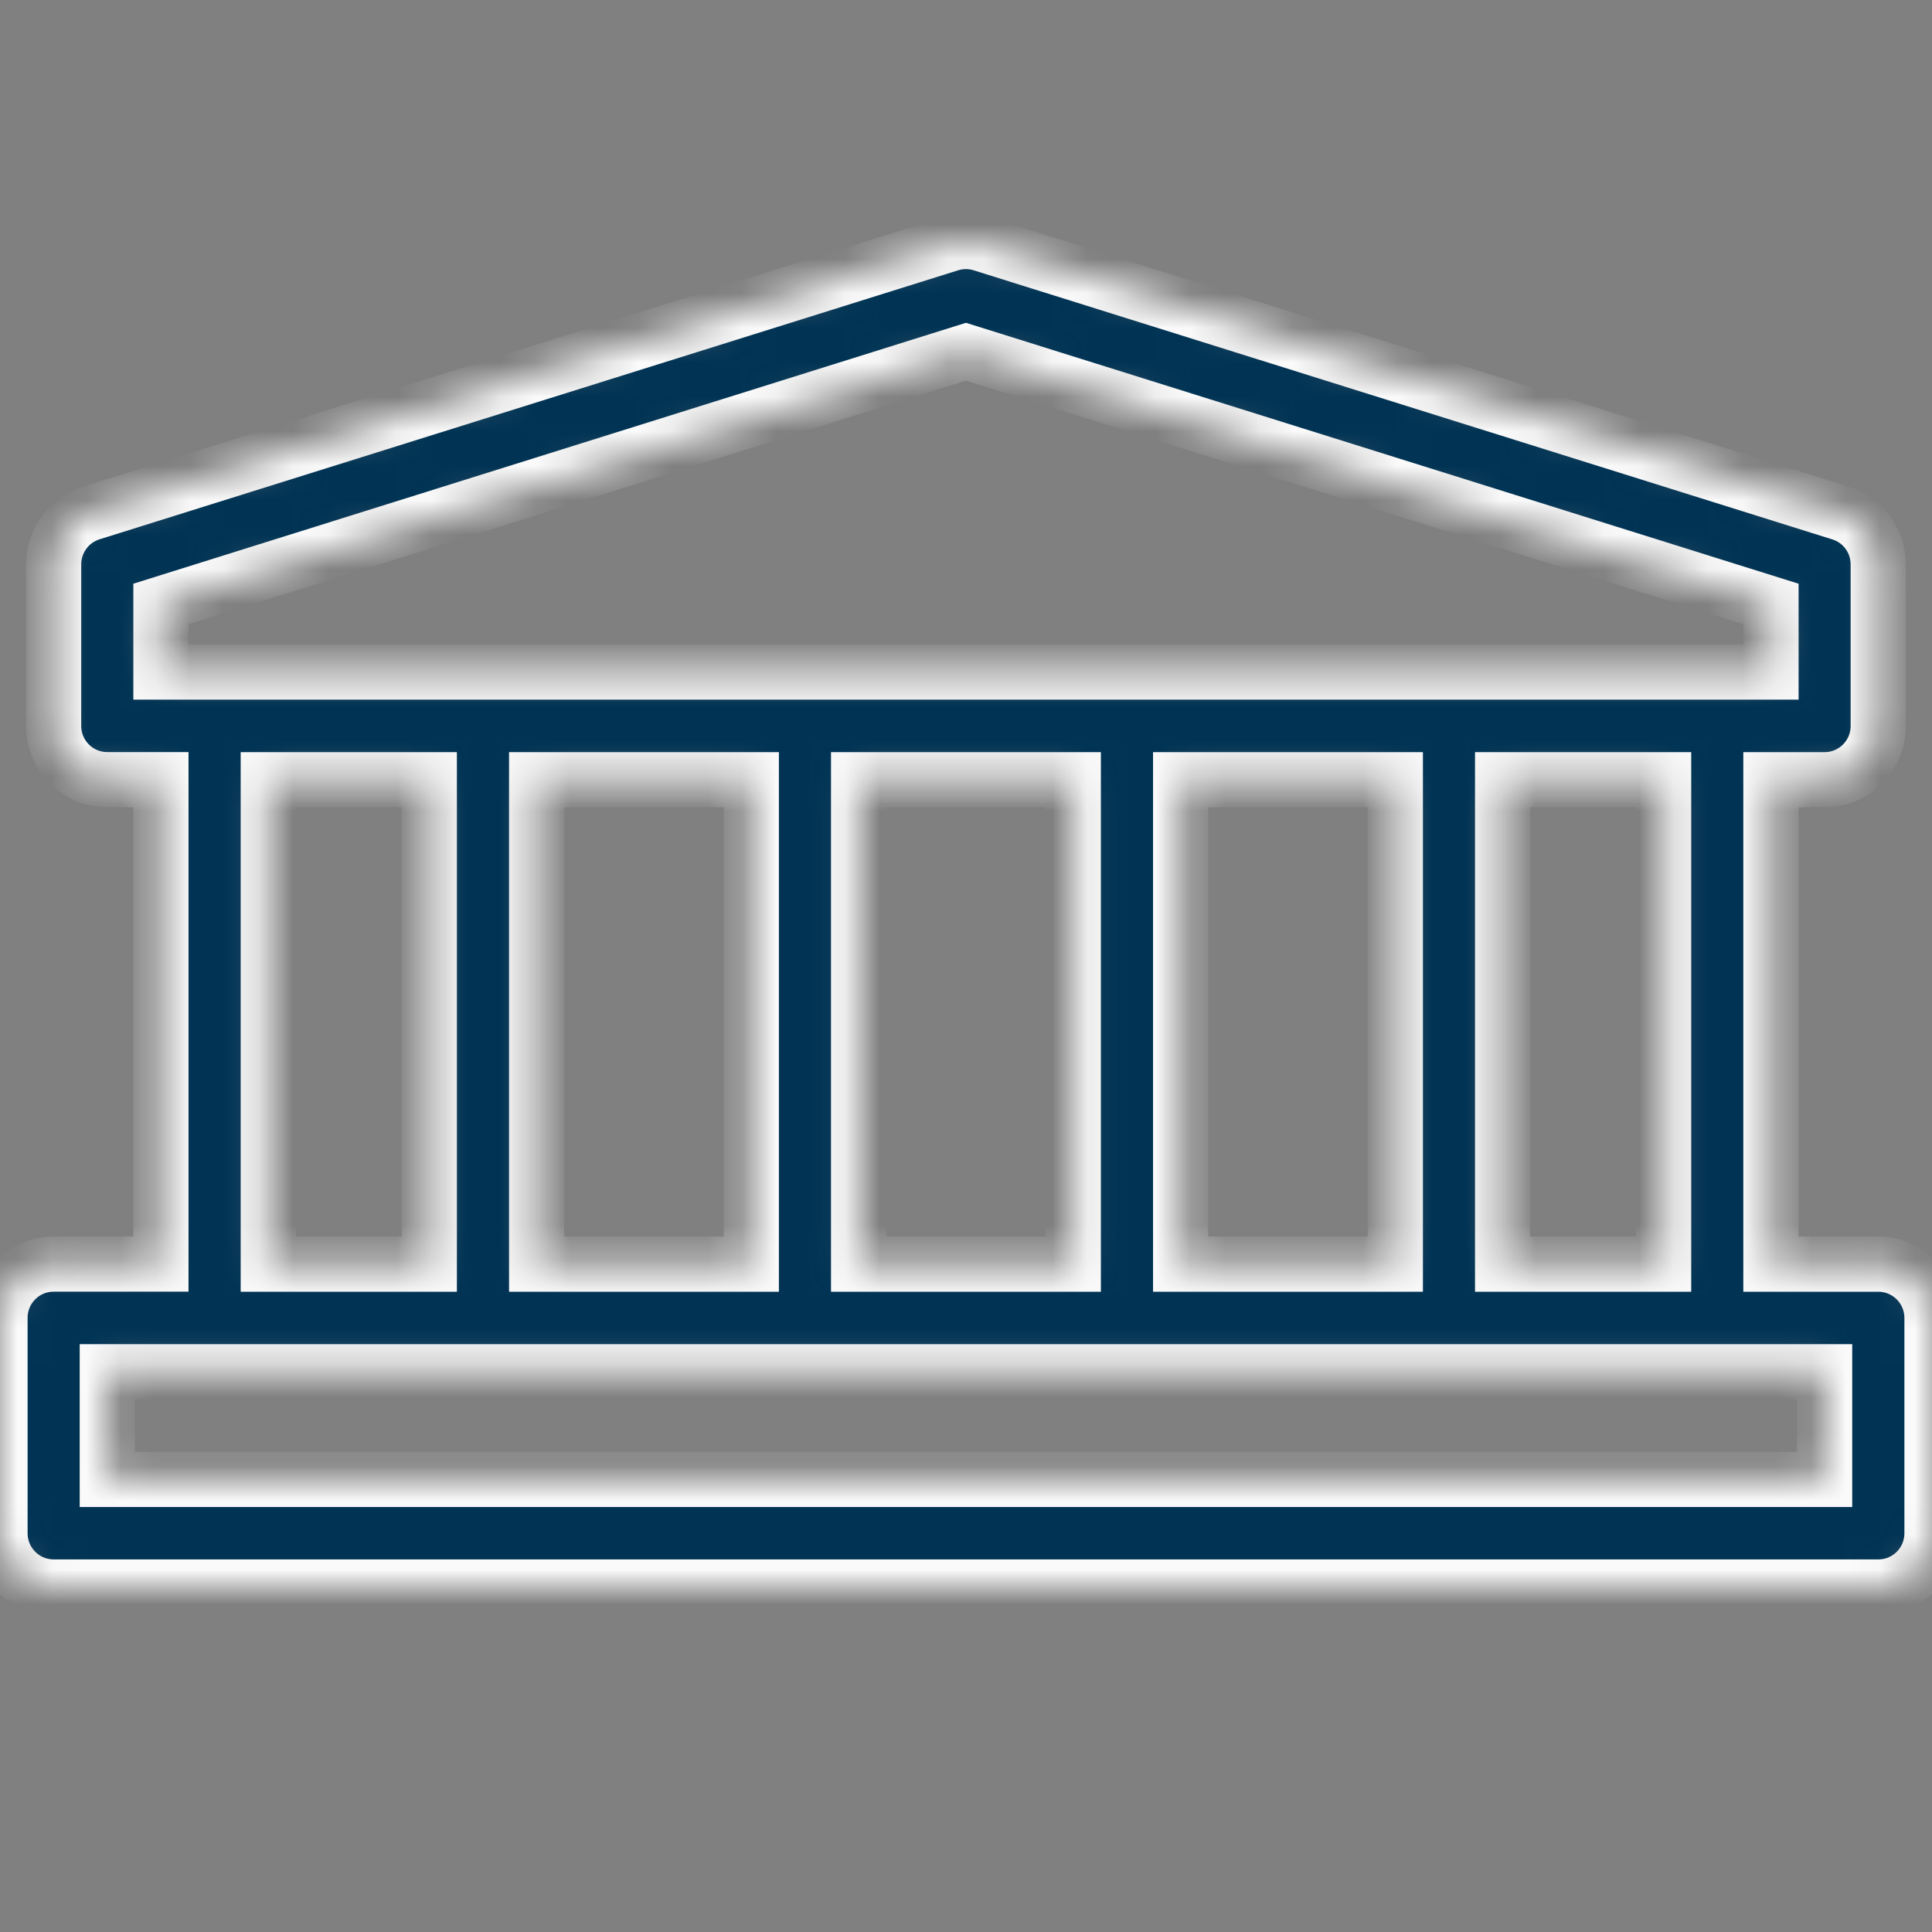 <svg width="56" height="56" viewBox="0 0 56 56" fill="none" xmlns="http://www.w3.org/2000/svg">
<rect x="0" y="0" width="56" height="56" fill="#808080" stroke="none"/>
<mask id="path-1-inside-1" fill="white">
<path d="M54.443 36.642H51.331V22.601H52.886C53.746 22.601 54.442 21.903 54.442 21.041V16.36C54.442 15.677 54 15.074 53.349 14.871L28.46 7.071C28.159 6.976 27.835 6.976 27.534 7.071L2.646 14.869C1.995 15.074 1.554 15.677 1.554 16.359V21.04C1.554 21.902 2.249 22.599 3.109 22.599H4.664V36.64H1.555C0.695 36.64 0 37.337 0 38.2V44.44C0 45.303 0.695 46 1.555 46H54.445C55.305 46 56 45.303 56 44.44V38.2C55.998 37.339 55.303 36.642 54.443 36.642ZM15.555 22.601H21.777V36.642H15.555V22.601ZM24.887 22.601H31.11V36.642H24.887V22.601ZM34.221 22.601H40.444V36.642H34.221V22.601ZM43.554 22.601H48.221V36.642H43.554V22.601ZM4.665 17.507L27.999 10.195L51.333 17.507V19.48H4.665V17.507ZM12.443 22.601V36.642H7.776V22.601H12.443ZM52.888 42.882H3.11V39.761H52.888V42.882Z"/>
</mask>
<path d="M54.443 36.642H51.331V22.601H52.886C53.746 22.601 54.442 21.903 54.442 21.041V16.36C54.442 15.677 54 15.074 53.349 14.871L28.46 7.071C28.159 6.976 27.835 6.976 27.534 7.071L2.646 14.869C1.995 15.074 1.554 15.677 1.554 16.359V21.04C1.554 21.902 2.249 22.599 3.109 22.599H4.664V36.64H1.555C0.695 36.64 0 37.337 0 38.2V44.44C0 45.303 0.695 46 1.555 46H54.445C55.305 46 56 45.303 56 44.44V38.2C55.998 37.339 55.303 36.642 54.443 36.642ZM15.555 22.601H21.777V36.642H15.555V22.601ZM24.887 22.601H31.11V36.642H24.887V22.601ZM34.221 22.601H40.444V36.642H34.221V22.601ZM43.554 22.601H48.221V36.642H43.554V22.601ZM4.665 17.507L27.999 10.195L51.333 17.507V19.48H4.665V17.507ZM12.443 22.601V36.642H7.776V22.601H12.443ZM52.888 42.882H3.11V39.761H52.888V42.882Z" fill="#003354" stroke="#FAFAFA" stroke-width="1.6" mask="url(#path-1-inside-1)"/>
</svg>
